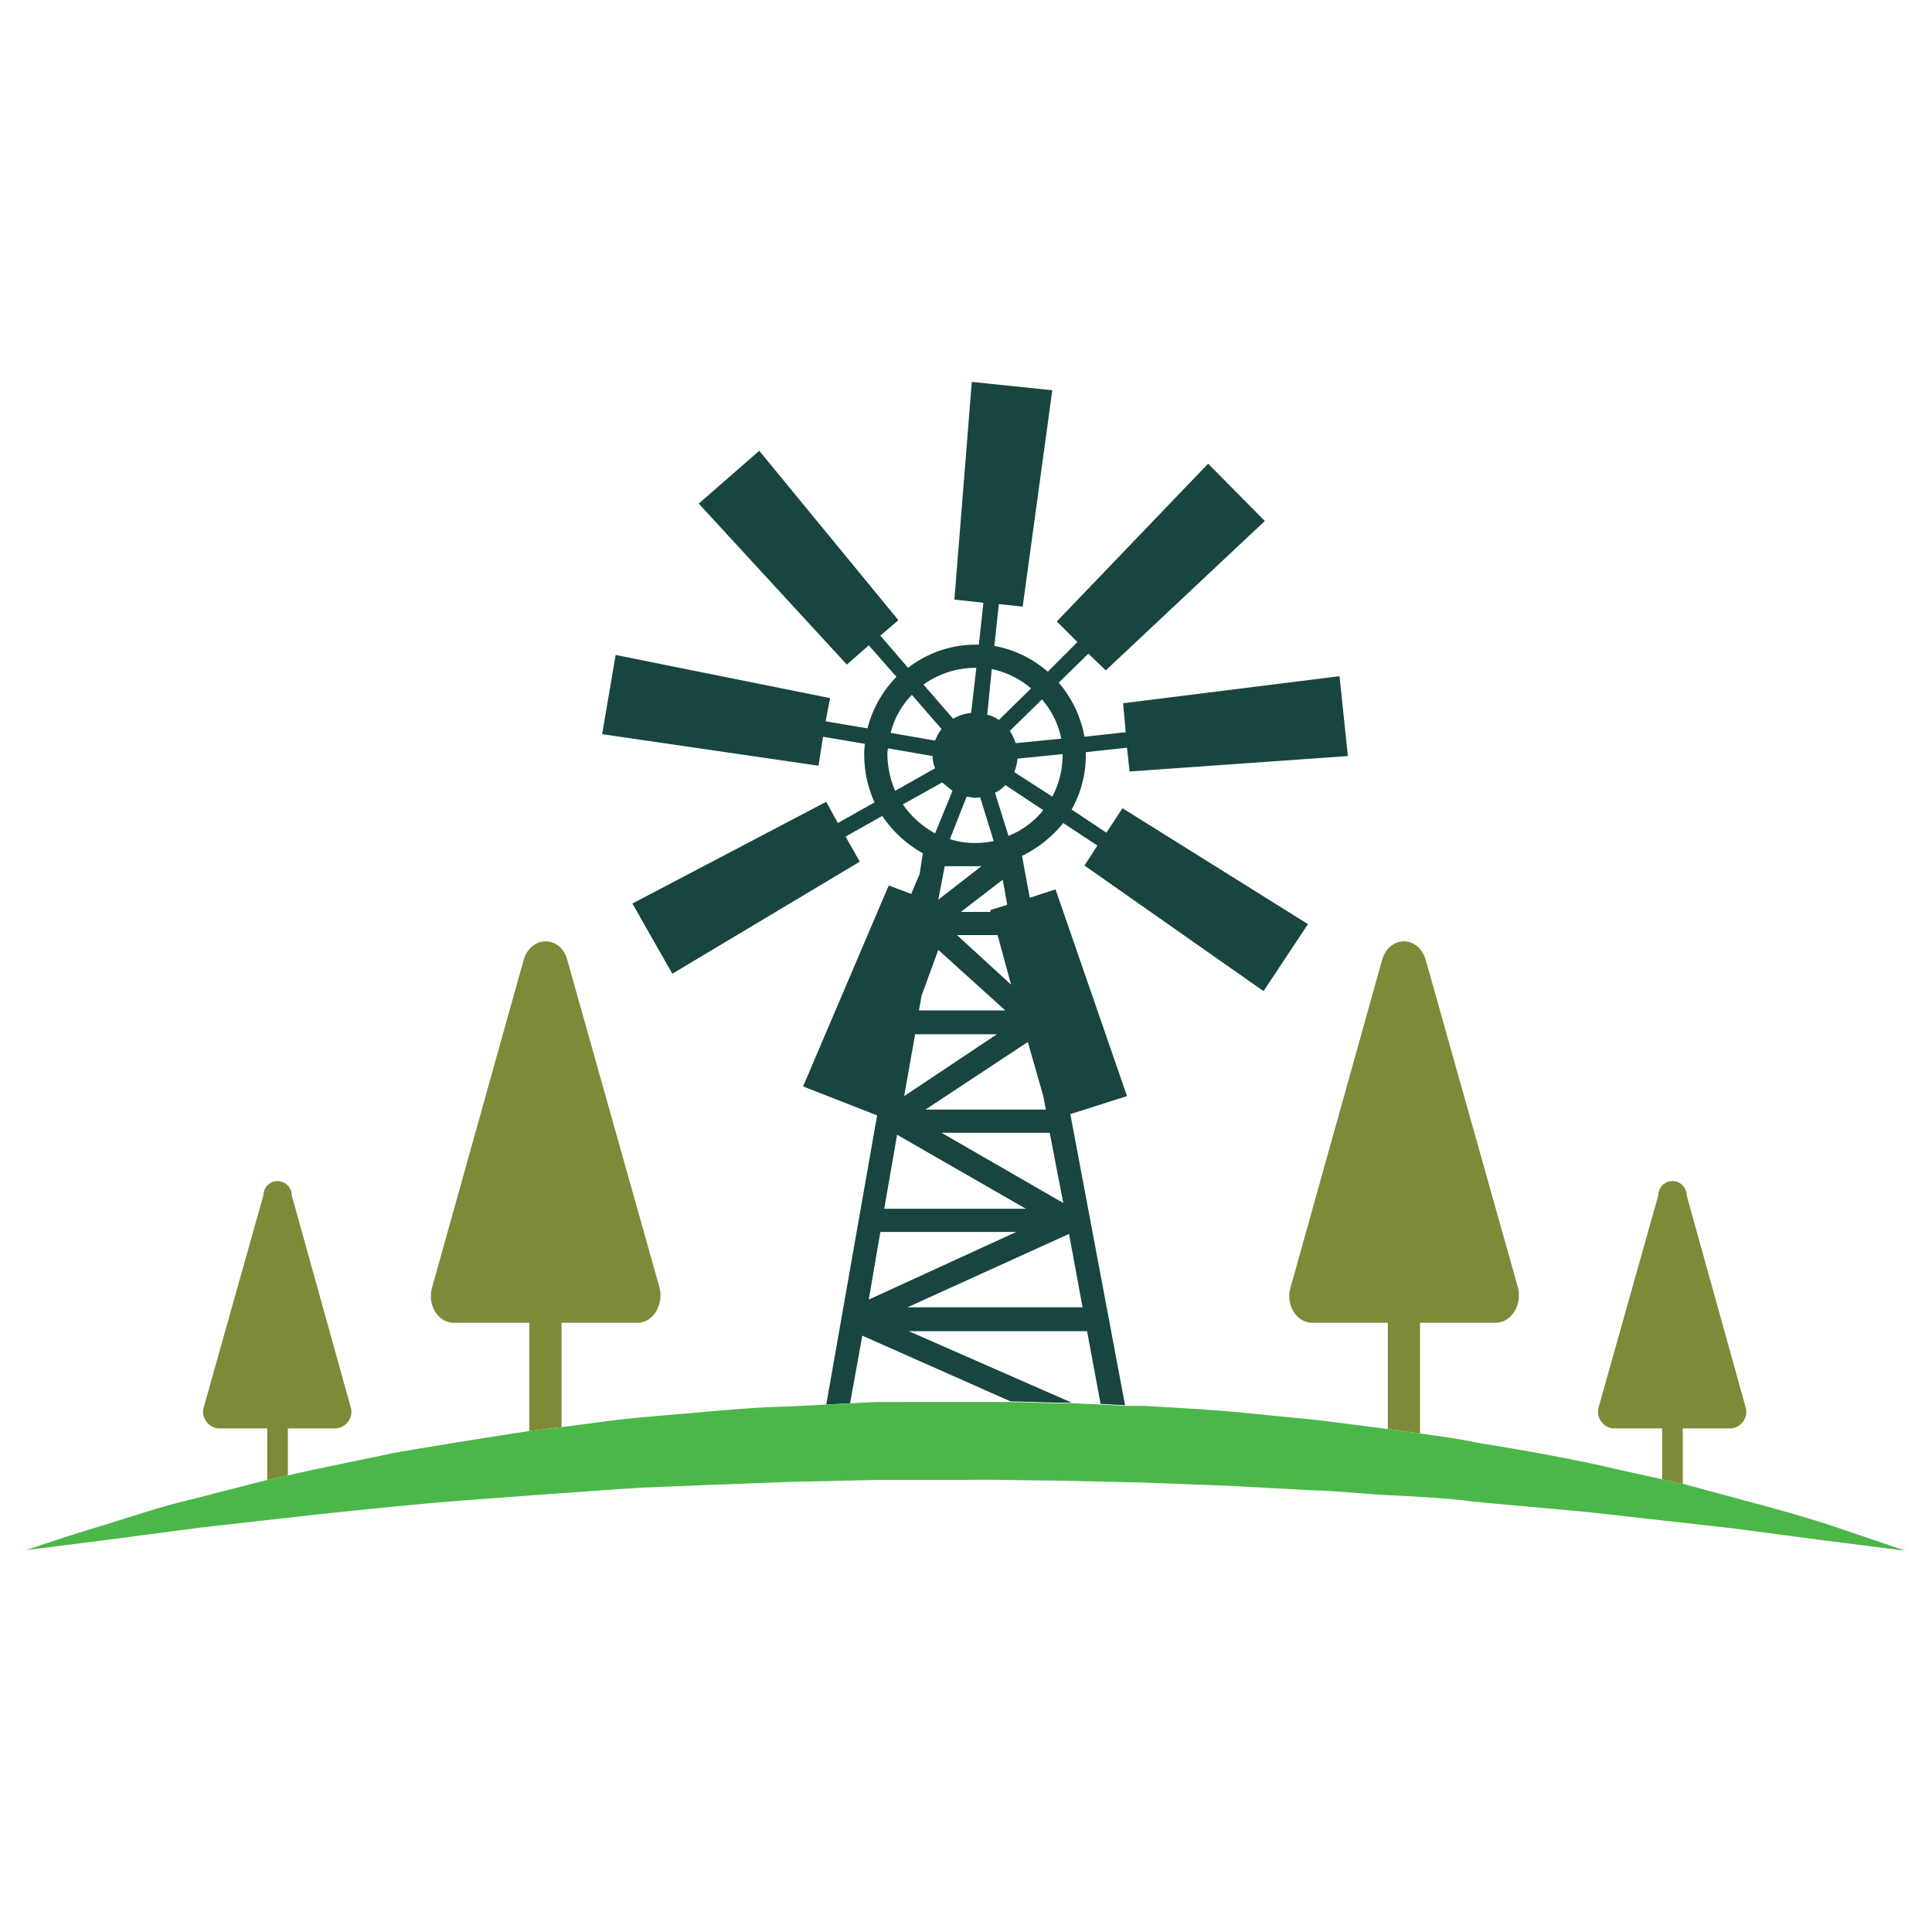 <svg id="Layer_2" data-name="Layer 2" xmlns="http://www.w3.org/2000/svg" viewBox="0 0 300 300">
  <defs>
    <style>
      .cls-1 {
        fill: #7e8a37;
      }

      .cls-2 {
        fill: #18453f;
      }

      .cls-3 {
        fill: #4bb749;
      }
    </style>
  </defs>
  <title>1-21</title>
  <g>
    <path class="cls-1" d="M87.2,221.6l-5,.6V205.4H70.5c-2.5,0-4.2-2.8-3.4-5.5l14.2-50.8c1.1-3.9,5.8-3.9,6.8,0l14.3,50.8c.7,2.7-1,5.5-3.4,5.5H87.2Zm133.3,1V205.4h11.7c2.5,0,4.2-2.8,3.5-5.5l-14.3-50.8c-1.1-3.9-5.7-3.9-6.8,0l-14.2,50.8c-.8,2.7.9,5.5,3.4,5.5h11.7v16.5l1.7.2Zm-175.8-.8h7.5a2.6,2.6,0,0,0,2.2-3.5l-9.1-32.7a2.2,2.2,0,0,0-4.4,0l-9.2,32.7a2.6,2.6,0,0,0,2.2,3.5h7.6v8l3.2-.7Zm216.6,8.6v-8.6h7.5a2.6,2.6,0,0,0,2.2-3.5l-9.1-32.7a2.2,2.2,0,0,0-4.4,0l-9.2,32.7a2.6,2.6,0,0,0,2.2,3.5h7.6v7.9l3,.7Z"/>
    <path class="cls-2" d="M133.9,207.4l23,10.2,7,.2h2.5l-25.3-11.1h27.7l2.1,11.3,3.8.2L166.2,173l8.8-2.8-11.1-32.1-4,1.3-1.2-6.5a18.8,18.8,0,0,0,6.4-5.1l5.3,3.5-2,3.1,27.8,19.5,6.9-10.4-28.8-18-2.5,3.8-5.4-3.6a17,17,0,0,0,2.2-8.4v-.5l6.4-.7.4,3.7,33.9-2.4L208,105l-33.6,4.2.4,4.5-6.4.7a17.8,17.8,0,0,0-4-8.4l4.6-4.5,2.7,2.6,24.7-23.2L187.6,72,164.1,96.5l3.2,3.2-4.6,4.6a17.4,17.4,0,0,0-8.3-4l.7-6.5,3.7.4,4.6-33.6-12.5-1.3-2.7,33.8,4.5.5-.7,6.5h-.6a17.2,17.2,0,0,0-10.4,3.6l-4.3-5,2.8-2.4L117.9,70l-9.4,8.2,23,25,3.4-3,4.3,4.9a17.7,17.7,0,0,0-4.5,8l-6.5-1.1.7-3.6-33.3-6.7L93.5,114l33.6,4.9.7-4.5,6.5,1.1a10.9,10.9,0,0,0-.1,1.8,17.7,17.7,0,0,0,1.6,7.3l-5.7,3.2-1.8-3.3L98.2,140.3l6.2,10.9,29.1-17.4-2.2-3.9,5.7-3.2a18.4,18.4,0,0,0,6.3,5.8l-.5,3.2-1.3,3.1-3.5-1.3-13.3,31.2,11.5,4.5-7.9,44.9,3.7-.2Zm34.2-4.4H140.9L166,191.6Zm-3-16.2-18.9-10.9H163Zm-5.5-25,2.4,8.4.4,2.1H143.7Zm-5.8-20.2h-4.6l6.5-5,.7,3.9-2.6.8Zm-8.1-1.9,1-5.2h5.7Zm9.2,5.5,2.1,7.7-8.4-7.7Zm1.7-15.4-2.1-6.7a4.8,4.8,0,0,0,1.6-1.2l5.9,3.9A13.4,13.4,0,0,1,156.6,129.8Zm8.4-12.5a13.8,13.8,0,0,1-1.6,6.4l-5.9-3.8a8,8,0,0,0,.5-2.1l7-.7Zm-.2-2.6-7.1.7a6.6,6.6,0,0,0-.9-1.9l5-4.9A13.5,13.5,0,0,1,164.8,114.7ZM154,103.9a13.5,13.5,0,0,1,6.1,3l-5,4.9a4.2,4.2,0,0,0-1.8-.8Zm-1.8,19.9,2.1,6.8a14.3,14.3,0,0,1-2.9.3,12.7,12.7,0,0,1-3.9-.6l2.6-6.6,1.3.2Zm-.8-20.1h.2l-.8,7a7.1,7.1,0,0,0-2.8.9l-4.6-5.3A13.9,13.9,0,0,1,151.4,103.7Zm-9.8,4.2,4.6,5.3a7.7,7.7,0,0,0-1,1.8l-6.9-1.2A12.8,12.8,0,0,1,141.6,107.9ZM139,122.8a14.7,14.7,0,0,1-1.2-5.5,3.7,3.7,0,0,1,.1-1.1l6.9,1.2a5.8,5.8,0,0,0,.4,1.9Zm1.2,2.1,6.1-3.4,1.6,1.3-2.7,6.6A14.4,14.4,0,0,1,140.2,124.9Zm2.9,29.7,2.6-7.1,10.4,9.4H142.7Zm-1,6h12.7l-14.4,9.6Zm-2.8,15.6,20,11.5h-22Zm-2.6,15.1h21.1l-22.9,10.5Z"/>
    <path class="cls-3" d="M283.8,236.7c-3.8-1.2-8.6-2.6-14-4l-8.5-2.3h-.2l-3-.7-6.8-1.5c-6.7-1.6-14.1-2.9-22-4.2-2.9-.6-5.8-1-8.8-1.4l-3.3-.5-1.7-.2-11-1.4-13.2-1.3c-4.5-.4-9-.6-13.6-.9h-3l-3.8-.2-4.5-.2h-2.5l-7-.2H136.1l-4.1.2-3.7.2-6,.3c-4.6.1-9.1.5-13.6.9s-8.8.7-13.1,1.2l-8.4,1.1-5,.6L70.7,224c-3.9.7-7.8,1.2-11.4,2l-10.6,2.2-4,.9-3.2.7-11.3,2.9c-5.5,1.3-10.1,2.9-14,4.1-7.7,2.3-12.1,3.9-12.1,3.9l12.6-1.6,14.4-1.9,8.9-1,9.8-1.1c6.8-.7,14.2-1.5,22-2.1s16.1-1.2,24.7-1.8c4.2-.3,8.6-.4,13-.6l13.3-.5,13.5-.3H150c4.6-.1,9.1.1,13.7.1l13.5.3,13.3.5,13,.7c4.3.1,8.5.6,12.6.8s8.2.4,12.1.9c7.8.8,15.2,1.3,22,2.1l9.8,1.1,8.9,1,14.4,1.9,12.6,1.6Z"/>
  </g>
</svg>
